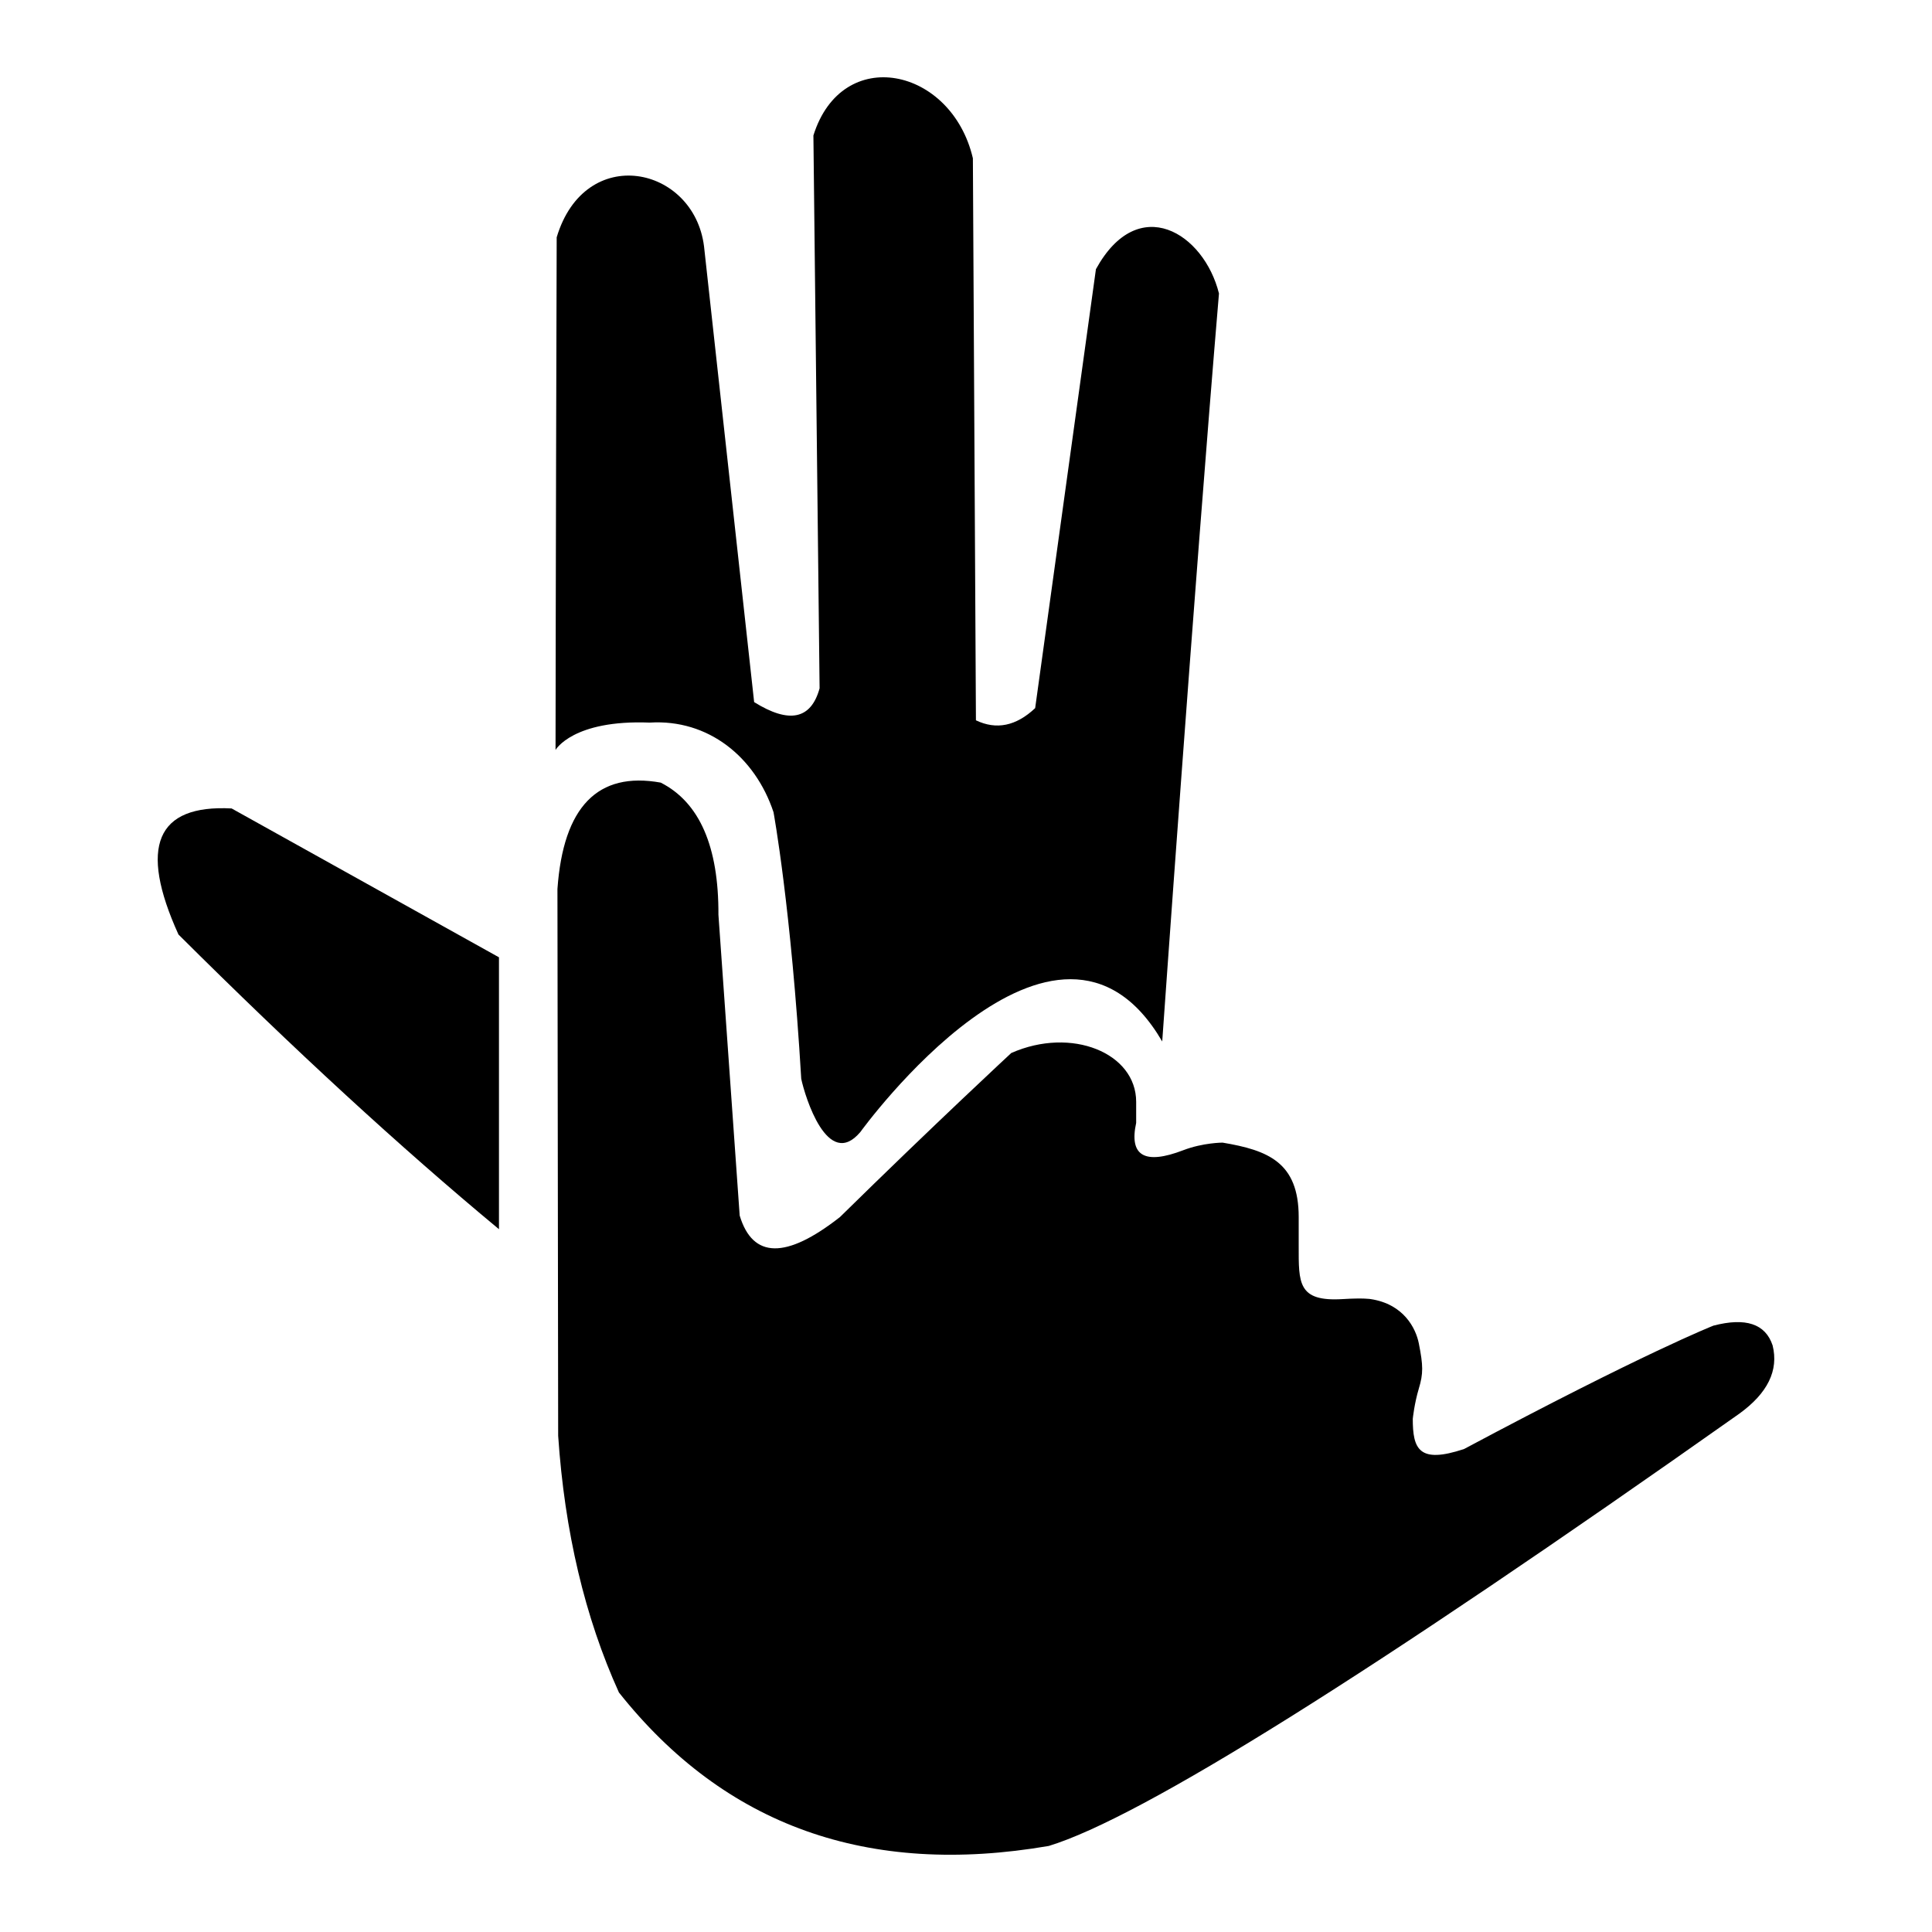 <svg width="64" height="64" viewBox="0 0 64 64" fill="none" xmlns="http://www.w3.org/2000/svg">
<path fill-rule="evenodd" clip-rule="evenodd" d="M18.49 47.562C18.474 35.485 18.466 29.448 18.466 29.448C18.66 26.723 19.801 25.549 21.887 25.925C23.171 26.578 23.809 28.037 23.799 30.303C24.268 36.945 24.503 40.267 24.503 40.267C24.934 41.698 26.041 41.715 27.825 40.316C31 37.197 33.5 34.882 33.5 34.882C35.5 34 37.637 34.882 37.637 36.5V37.197C37.398 38.292 37.919 38.593 39.196 38.103C39.852 37.851 40.5 37.851 40.5 37.851C42 38.103 43.021 38.5 43.021 40.316V41.273C43.021 42.5 42.987 43.126 44.481 43.034C45.174 42.991 45.405 43.034 45.405 43.034C46.5 43.2 46.9 44 47 44.5C47.147 45.24 47.15 45.5 47 46C46.85 46.5 46.8 47 46.8 47C46.8 48 47 48.5 48.5 48C54.472 44.812 56.758 43.914 56.758 43.914C57.827 43.635 58.482 43.852 58.72 44.568C58.926 45.396 58.557 46.151 57.614 46.832C45.417 55.446 37.794 60.219 34.744 61.149C28.757 62.179 24.01 60.484 20.503 56.066C19.376 53.579 18.705 50.744 18.49 47.562Z" fill="black"/>
<path fill-rule="evenodd" clip-rule="evenodd" d="M5.912 30.957C9.73 34.76 13.269 38.014 16.529 40.719C16.529 40.719 16.529 37.717 16.529 31.712C10.624 28.424 7.673 26.781 7.673 26.781C5.176 26.65 4.589 28.042 5.912 30.957Z" fill="black"/>
<path fill-rule="evenodd" clip-rule="evenodd" d="M21.523 23.937C18.973 23.836 18.403 24.843 18.403 24.843C18.403 24.843 18.408 18.964 18.441 7.861C19.381 4.728 22.988 5.489 23.322 8.162C24.429 18.226 24.982 23.258 24.982 23.258C26.144 23.982 26.867 23.829 27.15 22.802C27.013 10.592 26.945 4.488 26.945 4.488C27.895 1.451 31.524 2.228 32.228 5.243C32.295 17.655 32.329 23.861 32.329 23.861C33.005 24.186 33.659 24.052 34.291 23.458C35.633 13.764 36.304 8.917 36.304 8.917C37.711 6.355 39.884 7.725 40.38 9.722C39.541 19.685 38.5 34.5 38.5 34.5C35 28.5 28.5 37.5 28.5 37.5C27.416 38.783 26.665 36.32 26.542 35.737C26.207 30.068 25.624 26.906 25.624 26.906C25.015 25.074 23.463 23.816 21.523 23.937Z" fill="black"/>
</svg>
